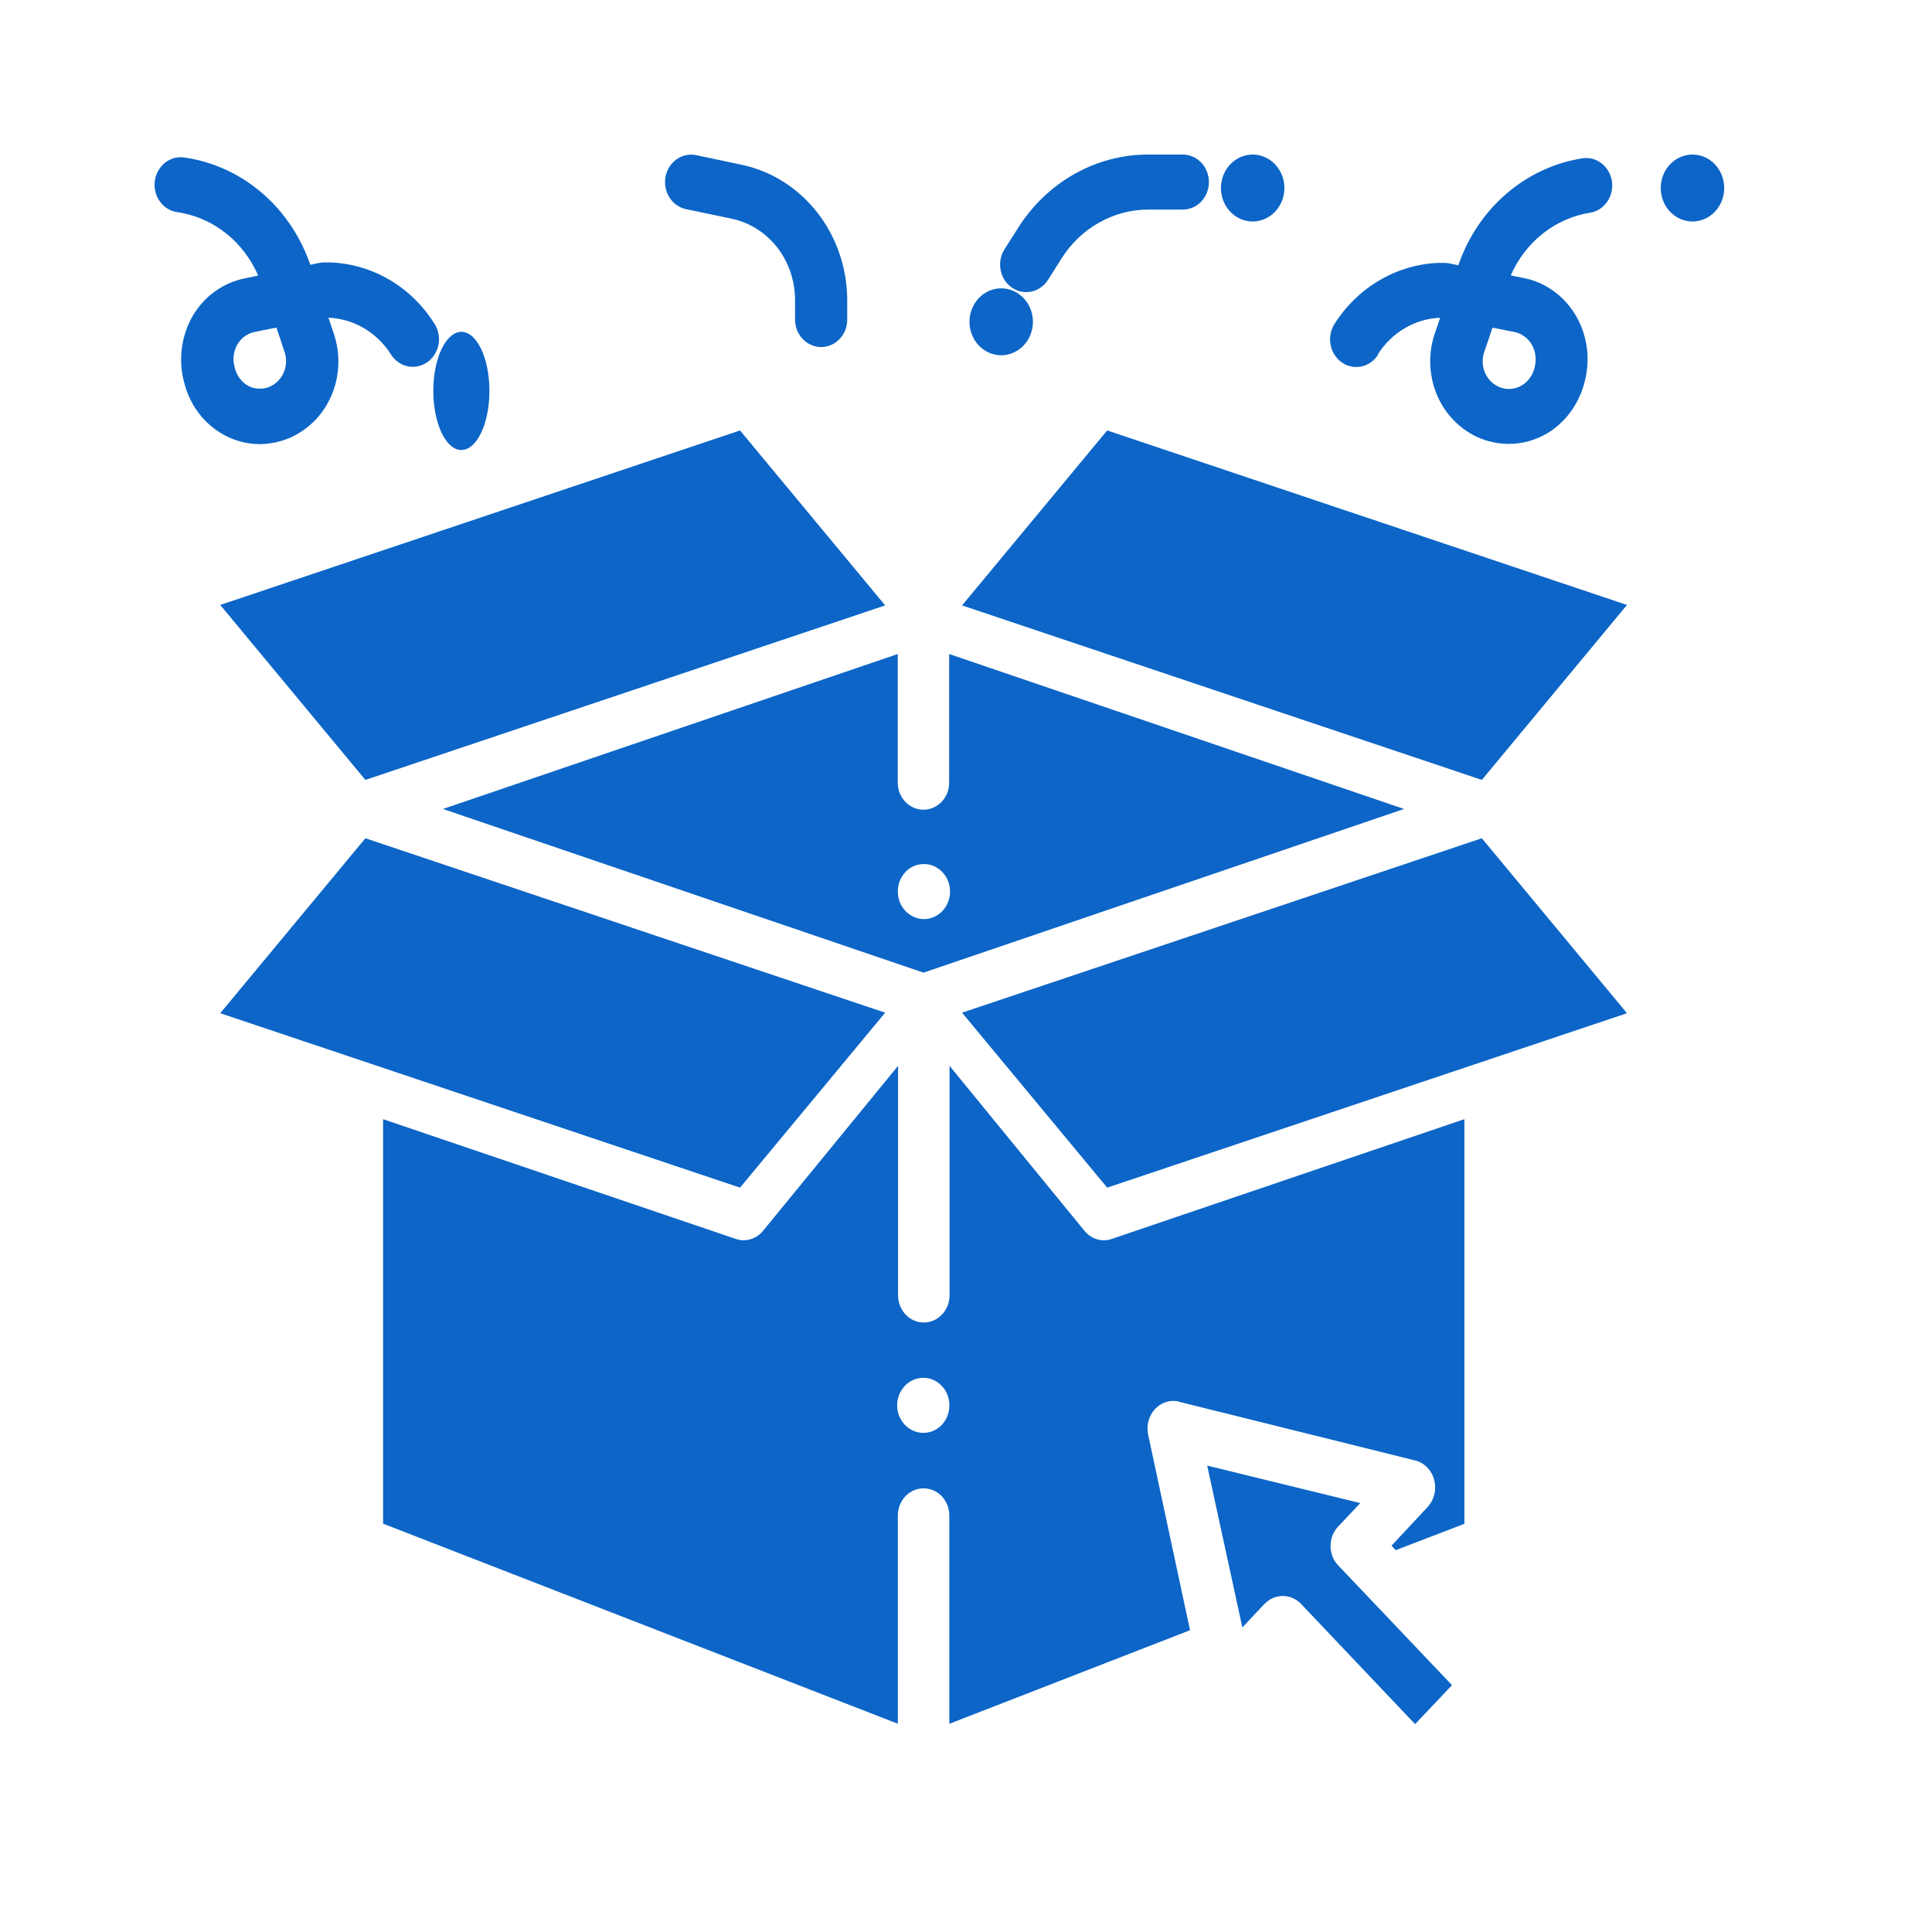 <svg width="25" height="25" viewBox="0 0 25 25" fill="none" xmlns="http://www.w3.org/2000/svg">
<path d="M13.279 3.78C13.335 3.78 13.39 3.766 13.439 3.738C13.488 3.71 13.53 3.67 13.561 3.622L13.735 3.346C13.858 3.151 14.025 2.991 14.221 2.881C14.417 2.77 14.636 2.712 14.858 2.712H15.305C15.395 2.712 15.481 2.675 15.544 2.608C15.608 2.541 15.643 2.451 15.643 2.356C15.643 2.262 15.608 2.171 15.544 2.104C15.481 2.038 15.395 2 15.305 2H14.858C14.525 1.999 14.196 2.086 13.902 2.252C13.608 2.418 13.357 2.658 13.173 2.951L12.998 3.226C12.964 3.28 12.945 3.342 12.942 3.407C12.939 3.471 12.953 3.535 12.981 3.592C13.01 3.649 13.053 3.696 13.106 3.73C13.158 3.763 13.218 3.78 13.279 3.78Z" fill="#0C65C7"/>
<path d="M8.87 2.705L9.472 2.831C9.702 2.88 9.908 3.011 10.057 3.202C10.206 3.393 10.287 3.632 10.288 3.879V4.134C10.288 4.181 10.296 4.227 10.313 4.271C10.331 4.314 10.355 4.353 10.387 4.386C10.418 4.419 10.455 4.446 10.496 4.463C10.537 4.481 10.581 4.491 10.626 4.491C10.67 4.491 10.714 4.481 10.755 4.463C10.796 4.446 10.833 4.419 10.864 4.386C10.896 4.353 10.921 4.314 10.938 4.271C10.955 4.227 10.963 4.181 10.963 4.134V3.879C10.961 3.468 10.825 3.07 10.578 2.753C10.331 2.435 9.988 2.217 9.606 2.134L9.005 2.007C8.918 1.99 8.828 2.009 8.754 2.062C8.681 2.114 8.63 2.194 8.612 2.286C8.595 2.377 8.612 2.472 8.66 2.551C8.708 2.629 8.783 2.684 8.87 2.705H8.87Z" fill="#0C65C7"/>
<path d="M17.828 4.587C17.917 4.446 18.037 4.329 18.178 4.247C18.318 4.164 18.475 4.118 18.636 4.112L18.576 4.287C18.524 4.427 18.501 4.577 18.508 4.728C18.515 4.878 18.552 5.025 18.616 5.159C18.681 5.294 18.772 5.412 18.883 5.506C18.994 5.601 19.123 5.67 19.261 5.708C19.347 5.732 19.436 5.744 19.525 5.744C19.702 5.744 19.876 5.695 20.029 5.602C20.148 5.529 20.252 5.431 20.334 5.315C20.416 5.199 20.476 5.066 20.509 4.925C20.545 4.783 20.553 4.635 20.532 4.489C20.512 4.344 20.463 4.204 20.389 4.08C20.315 3.955 20.217 3.848 20.102 3.765C19.986 3.682 19.856 3.625 19.719 3.598L19.549 3.564C19.643 3.348 19.787 3.161 19.968 3.019C20.149 2.877 20.36 2.785 20.584 2.751C20.67 2.735 20.747 2.684 20.798 2.609C20.849 2.535 20.871 2.442 20.859 2.35C20.846 2.259 20.8 2.176 20.731 2.119C20.662 2.063 20.575 2.037 20.488 2.047C20.124 2.101 19.782 2.259 19.497 2.503C19.212 2.747 18.996 3.068 18.871 3.432L18.753 3.408C18.729 3.404 18.704 3.402 18.679 3.402H18.615C18.347 3.412 18.085 3.489 17.851 3.627C17.616 3.764 17.416 3.959 17.267 4.194C17.218 4.273 17.2 4.37 17.218 4.463C17.236 4.556 17.288 4.637 17.363 4.69C17.438 4.742 17.53 4.761 17.618 4.742C17.706 4.723 17.783 4.668 17.833 4.589L17.828 4.587ZM19.212 4.537L19.313 4.24L19.597 4.296C19.643 4.305 19.686 4.324 19.724 4.352C19.763 4.379 19.795 4.415 19.82 4.457C19.847 4.503 19.864 4.555 19.869 4.609C19.875 4.662 19.87 4.717 19.854 4.768C19.842 4.816 19.82 4.86 19.791 4.898C19.762 4.937 19.726 4.968 19.685 4.991C19.644 5.014 19.599 5.028 19.553 5.032C19.506 5.036 19.459 5.03 19.416 5.014C19.372 4.998 19.331 4.973 19.297 4.94C19.262 4.907 19.235 4.867 19.215 4.822C19.196 4.777 19.186 4.729 19.186 4.68C19.185 4.631 19.194 4.582 19.212 4.537H19.212Z" fill="#0C65C7"/>
<path d="M2.305 2.747C2.529 2.781 2.741 2.874 2.922 3.017C3.103 3.16 3.247 3.349 3.341 3.566L3.168 3.602C3.031 3.629 2.901 3.686 2.785 3.768C2.67 3.85 2.572 3.957 2.498 4.081C2.422 4.21 2.373 4.355 2.353 4.505C2.334 4.656 2.344 4.809 2.385 4.955C2.442 5.182 2.569 5.382 2.745 5.525C2.922 5.668 3.138 5.746 3.361 5.747C3.451 5.746 3.54 5.734 3.627 5.709C3.764 5.671 3.892 5.602 4.002 5.508C4.113 5.415 4.203 5.297 4.268 5.164C4.332 5.031 4.37 4.885 4.377 4.736C4.385 4.587 4.363 4.438 4.313 4.298L4.25 4.111C4.411 4.117 4.568 4.164 4.709 4.246C4.849 4.329 4.969 4.445 5.059 4.586C5.083 4.625 5.115 4.659 5.152 4.685C5.189 4.712 5.23 4.73 5.274 4.739C5.317 4.749 5.362 4.749 5.406 4.74C5.45 4.731 5.491 4.713 5.529 4.687C5.566 4.661 5.598 4.628 5.622 4.589C5.647 4.55 5.665 4.506 5.674 4.46C5.683 4.414 5.683 4.367 5.674 4.321C5.666 4.275 5.649 4.231 5.624 4.192C5.476 3.955 5.276 3.76 5.041 3.621C4.807 3.483 4.544 3.406 4.276 3.396H4.207C4.182 3.395 4.157 3.397 4.132 3.402L4.015 3.426C3.89 3.062 3.674 2.74 3.389 2.496C3.104 2.252 2.762 2.094 2.398 2.04C2.354 2.032 2.308 2.033 2.263 2.043C2.219 2.054 2.177 2.074 2.14 2.102C2.103 2.13 2.072 2.166 2.049 2.207C2.025 2.248 2.01 2.293 2.003 2.341C1.997 2.388 2 2.436 2.011 2.483C2.023 2.529 2.043 2.573 2.071 2.61C2.099 2.648 2.134 2.68 2.174 2.703C2.213 2.727 2.257 2.741 2.302 2.746L2.305 2.747ZM3.679 4.544C3.704 4.613 3.708 4.689 3.691 4.76C3.674 4.832 3.636 4.896 3.583 4.944C3.53 4.992 3.464 5.021 3.395 5.028C3.325 5.035 3.255 5.02 3.194 4.983C3.153 4.956 3.117 4.92 3.089 4.878C3.061 4.835 3.042 4.787 3.033 4.737C3.021 4.69 3.018 4.64 3.025 4.592C3.032 4.543 3.048 4.497 3.073 4.455C3.098 4.414 3.13 4.378 3.169 4.35C3.207 4.323 3.25 4.304 3.296 4.295L3.577 4.239L3.679 4.544Z" fill="#0C65C7"/>
<path d="M19.175 10.847L12.449 13.104L14.327 15.368L21.053 13.111L19.175 10.847Z" fill="#0C65C7"/>
<path d="M5.732 10.468L11.95 12.586L18.168 10.468L12.282 8.463V10.109C12.284 10.157 12.277 10.204 12.262 10.249C12.246 10.294 12.222 10.334 12.191 10.369C12.16 10.403 12.122 10.431 12.081 10.449C12.039 10.468 11.995 10.478 11.95 10.478C11.905 10.478 11.86 10.468 11.818 10.449C11.777 10.431 11.74 10.403 11.709 10.369C11.677 10.334 11.653 10.294 11.637 10.249C11.622 10.204 11.615 10.157 11.617 10.109V8.463L5.732 10.468ZM11.95 11.181C12.017 11.179 12.083 11.199 12.139 11.238C12.195 11.276 12.24 11.331 12.266 11.396C12.293 11.461 12.3 11.533 12.288 11.602C12.275 11.672 12.244 11.736 12.197 11.786C12.149 11.837 12.089 11.871 12.024 11.886C11.958 11.9 11.89 11.893 11.828 11.866C11.766 11.839 11.713 11.794 11.675 11.735C11.638 11.677 11.618 11.607 11.618 11.537C11.617 11.443 11.652 11.353 11.714 11.286C11.776 11.219 11.861 11.181 11.95 11.181Z" fill="#0C65C7"/>
<path d="M15.258 18.139L18.315 18.899C18.373 18.914 18.426 18.945 18.468 18.989C18.511 19.032 18.542 19.087 18.558 19.148C18.574 19.208 18.576 19.273 18.561 19.334C18.547 19.395 18.518 19.451 18.477 19.497L18.006 20.001L18.06 20.059L18.949 19.718V14.482L14.385 16.032C14.353 16.044 14.319 16.049 14.285 16.049C14.238 16.049 14.191 16.039 14.147 16.018C14.104 15.997 14.066 15.966 14.034 15.928L12.287 13.792V16.762C12.287 16.855 12.252 16.944 12.189 17.01C12.127 17.076 12.042 17.113 11.954 17.113C11.865 17.113 11.781 17.076 11.718 17.01C11.656 16.944 11.621 16.855 11.621 16.762V13.792L9.873 15.928C9.842 15.966 9.803 15.996 9.76 16.017C9.717 16.038 9.67 16.049 9.622 16.049C9.588 16.049 9.554 16.043 9.522 16.032L4.957 14.482V19.716L11.618 22.305V19.61C11.618 19.517 11.653 19.427 11.716 19.361C11.778 19.296 11.863 19.259 11.951 19.259C12.04 19.259 12.124 19.296 12.187 19.361C12.249 19.427 12.284 19.517 12.284 19.61V22.306L15.399 21.095L14.857 18.565C14.844 18.506 14.846 18.445 14.861 18.387C14.877 18.329 14.906 18.276 14.946 18.233C14.986 18.19 15.035 18.159 15.09 18.142C15.144 18.125 15.202 18.123 15.257 18.137L15.258 18.139ZM11.952 18.541C11.885 18.542 11.819 18.522 11.763 18.483C11.707 18.445 11.663 18.39 11.636 18.325C11.61 18.26 11.603 18.188 11.615 18.119C11.628 18.049 11.66 17.985 11.707 17.935C11.754 17.884 11.814 17.85 11.88 17.836C11.945 17.822 12.013 17.828 12.075 17.855C12.137 17.882 12.19 17.928 12.228 17.986C12.265 18.045 12.285 18.114 12.285 18.185C12.285 18.231 12.277 18.277 12.26 18.32C12.244 18.363 12.219 18.403 12.188 18.436C12.158 18.469 12.121 18.495 12.08 18.513C12.04 18.531 11.996 18.541 11.952 18.541Z" fill="#0C65C7"/>
<path d="M21.053 7.828L14.327 5.57L12.449 7.834L19.175 10.092L21.053 7.828Z" fill="#0C65C7"/>
<path d="M11.454 13.104L4.728 10.847L2.85 13.111L9.576 15.368L11.454 13.104Z" fill="#0C65C7"/>
<path d="M16.36 20.757C16.424 20.69 16.51 20.652 16.599 20.652C16.689 20.652 16.775 20.69 16.838 20.757L18.311 22.31L18.789 21.806L17.316 20.256C17.252 20.19 17.217 20.099 17.217 20.005C17.217 19.91 17.252 19.82 17.316 19.753L17.602 19.45L15.621 18.965L16.076 21.059L16.36 20.757Z" fill="#0C65C7"/>
<path d="M2.85 7.828L4.728 10.092L11.454 7.834L9.576 5.57L2.85 7.828Z" fill="#0C65C7"/>
<path d="M12.955 4.597C13.182 4.597 13.366 4.403 13.366 4.164C13.366 3.925 13.182 3.731 12.955 3.731C12.729 3.731 12.545 3.925 12.545 4.164C12.545 4.403 12.729 4.597 12.955 4.597Z" fill="#0C65C7"/>
<path d="M16.209 2.866C16.436 2.866 16.62 2.672 16.62 2.433C16.62 2.194 16.436 2 16.209 2C15.983 2 15.799 2.194 15.799 2.433C15.799 2.672 15.983 2.866 16.209 2.866Z" fill="#0C65C7"/>
<path d="M21.901 2.866C22.128 2.866 22.311 2.672 22.311 2.433C22.311 2.194 22.128 2 21.901 2C21.674 2 21.49 2.194 21.49 2.433C21.49 2.672 21.674 2.866 21.901 2.866Z" fill="#0C65C7"/>
<path d="M5.97 5.823C6.171 5.823 6.333 5.48 6.333 5.058C6.333 4.636 6.171 4.294 5.97 4.294C5.77 4.294 5.607 4.636 5.607 5.058C5.607 5.48 5.77 5.823 5.97 5.823Z" fill="#0C65C7"/>
</svg>

